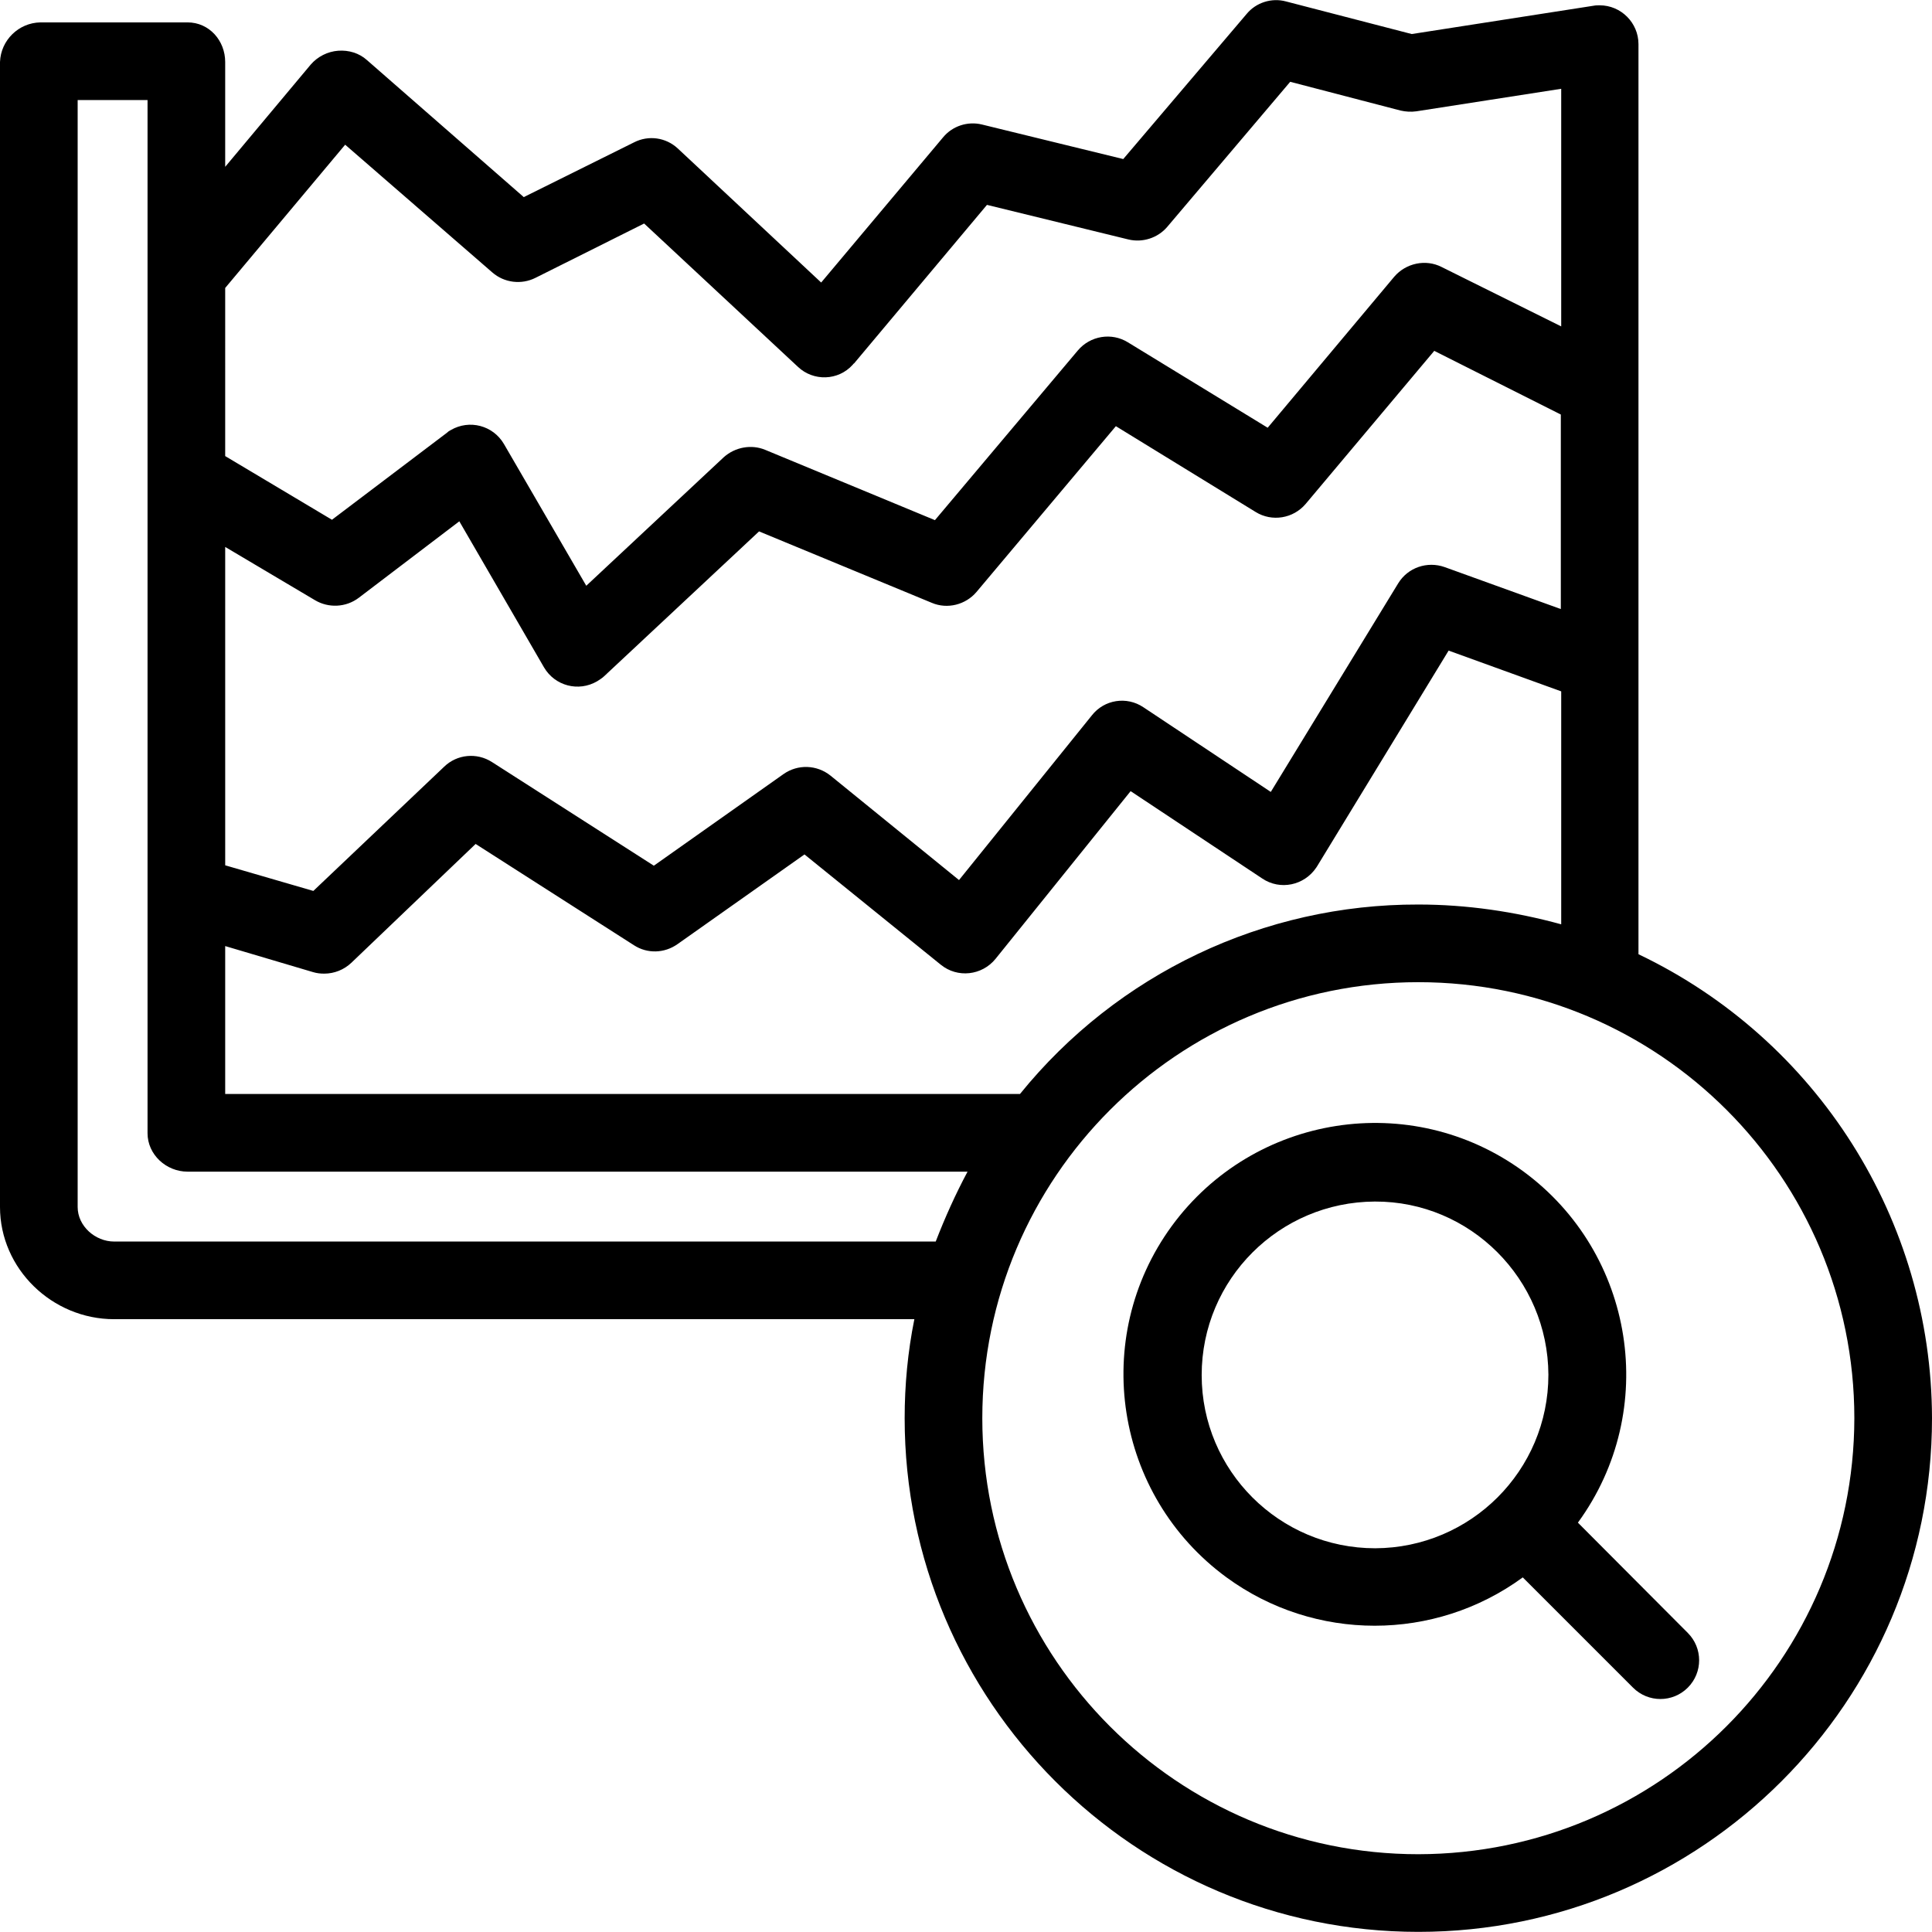 <?xml version="1.0" encoding="iso-8859-1"?>
<!-- Generator: Adobe Illustrator 19.0.0, SVG Export Plug-In . SVG Version: 6.00 Build 0)  -->
<svg version="1.1" id="Capa_1" xmlns="http://www.w3.org/2000/svg" xmlns:xlink="http://www.w3.org/1999/xlink" x="0px" y="0px"
	 viewBox="0 0 497.6 497.6" style="enable-background:new 0 0 497.6 497.6;" xml:space="preserve">
<g>
	<g>
		<path d="M422,245.767v-234.4c0-5.5-4.5-10-10-10c-0.5,0-1,0-1.5,0.1l-46.9,7.3l-32.4-8.4c-3.7-1-7.7,0.3-10.1,3.2l-31.8,37.4
			l-36.4-8.9c-3.7-0.9-7.6,0.4-10,3.3l-31.4,37.4l-36.9-34.5c-3.1-2.9-7.6-3.5-11.3-1.6l-28.4,14.1l-40.4-35.3
			c-2-1.8-4.7-2.6-7.4-2.4c-2.7,0.2-5.3,1.5-7.1,3.6l-22,26.3v-27c0-5.5-4.1-10.2-9.7-10.2H10.4c-5.6,0.1-10.2,4.6-10.4,10.2v294.9
			c0,15.9,13.4,28.9,29.4,28.9h206.1c-1.7,8.4-2.5,17-2.5,25.5c0,72.9,59.3,132.3,132.3,132.3s132.3-59.3,132.3-132.3
			C497.5,314.267,468.1,267.767,422,245.767z M58,74.167l30.9-36.9l37.9,32.9c3.1,2.7,7.5,3.2,11.1,1.4l28-14l39.6,36.9
			c4,3.8,10.4,3.6,14.1-0.5c0.1-0.1,0.2-0.3,0.4-0.4l34.2-40.8l36.4,8.9c3.7,0.9,7.6-0.4,10-3.2l31.7-37.4l28.4,7.4
			c1.3,0.3,2.7,0.4,4.1,0.2l37.3-5.8v61.2l-30.8-15.3c-4.1-2.1-9.2-1-12.2,2.5l-32.6,38.9l-36-22c-4.2-2.6-9.7-1.7-12.9,2.1
			l-36.8,43.7l-43.7-18.1c-3.6-1.5-7.8-0.7-10.7,1.9l-35.4,33.1l-21.2-36.5c-2.8-4.8-8.9-6.4-13.7-3.6c-0.4,0.2-0.7,0.4-1,0.7
			l-29.6,22.4l-27.5-16.4V74.167z M58,140.867l23.1,13.7c3.5,2.1,8,1.9,11.3-0.6l25.9-19.7l21.8,37.6c2.8,4.8,8.9,6.4,13.7,3.6
			c0.6-0.4,1.3-0.8,1.8-1.3l39.9-37.3l44.5,18.4c4,1.7,8.7,0.5,11.5-2.8l35.9-42.7l36,22.1c4.2,2.6,9.7,1.7,12.9-2.1l33.1-39.4
			l32.6,16.4v50.1l-29.9-10.8c-4.5-1.6-9.5,0.1-12,4.2l-32.8,53.7l-32.8-21.8c-4.3-2.9-10.1-2-13.3,2.1l-34.2,42.4l-33.1-26.9
			c-3.5-2.8-8.4-3-12.1-0.4l-33.4,23.6l-41.7-26.7c-3.9-2.5-9-2-12.3,1.2l-33.7,32l-22.7-6.6V140.867z M58,243.667l22.6,6.7
			c1,0.3,1.9,0.4,2.9,0.4c2.6,0,5.1-1,7-2.8l32-30.6l40.8,26.1c3.4,2.2,7.8,2.1,11.2-0.3l32.7-23.1l35.1,28.4
			c4.3,3.5,10.6,2.8,14.1-1.5l34.8-43.2l33.9,22.5c4.6,3.1,10.8,1.8,13.9-2.8c0.1-0.1,0.1-0.2,0.2-0.3l33.9-55.6l29,10.5v60
			c-12-3.3-24.4-5.1-36.8-5.1c-39.8-0.1-77.5,17.8-102.6,48.8H58V243.667z M241,319.767H29.4c-4.9,0-9.4-4-9.4-8.9v-285.1h18v266.1
			c0,5.5,4.8,9.9,10.3,9.9h200.9C246.1,307.567,243.4,313.567,241,319.767z M365.3,477.567c-62,0-112.3-50.3-112.3-112.3
			s50.3-112.3,112.3-112.3s112.3,50.3,112.3,112.3C477.5,427.267,427.3,477.467,365.3,477.567z"/>
	</g>
</g>
<g>
	<g>
		<path d="M434.7,420.567l-28.3-28.4c21.1-28.9,14.7-69.4-14.1-90.5c-28.9-21.1-69.4-14.7-90.5,14.1c-21.1,28.9-14.7,69.4,14.1,90.5
			c22.7,16.6,53.6,16.6,76.3,0l28.4,28.4c3.9,3.9,10.2,3.9,14.1,0C438.6,430.767,438.6,424.467,434.7,420.567z M354.2,398.767
			c-24.7,0-44.7-20-44.7-44.6c0-24.7,20-44.6,44.6-44.7c24.6-0.1,44.6,20,44.7,44.6C398.8,378.767,378.8,398.667,354.2,398.767z"/>
	</g>
</g>
<g>
</g>
<g>
</g>
<g>
</g>
<g>
</g>
<g>
</g>
<g>
</g>
<g>
</g>
<g>
</g>
<g>
</g>
<g>
</g>
<g>
</g>
<g>
</g>
<g>
</g>
<g>
</g>
<g>
</g>
</svg>
